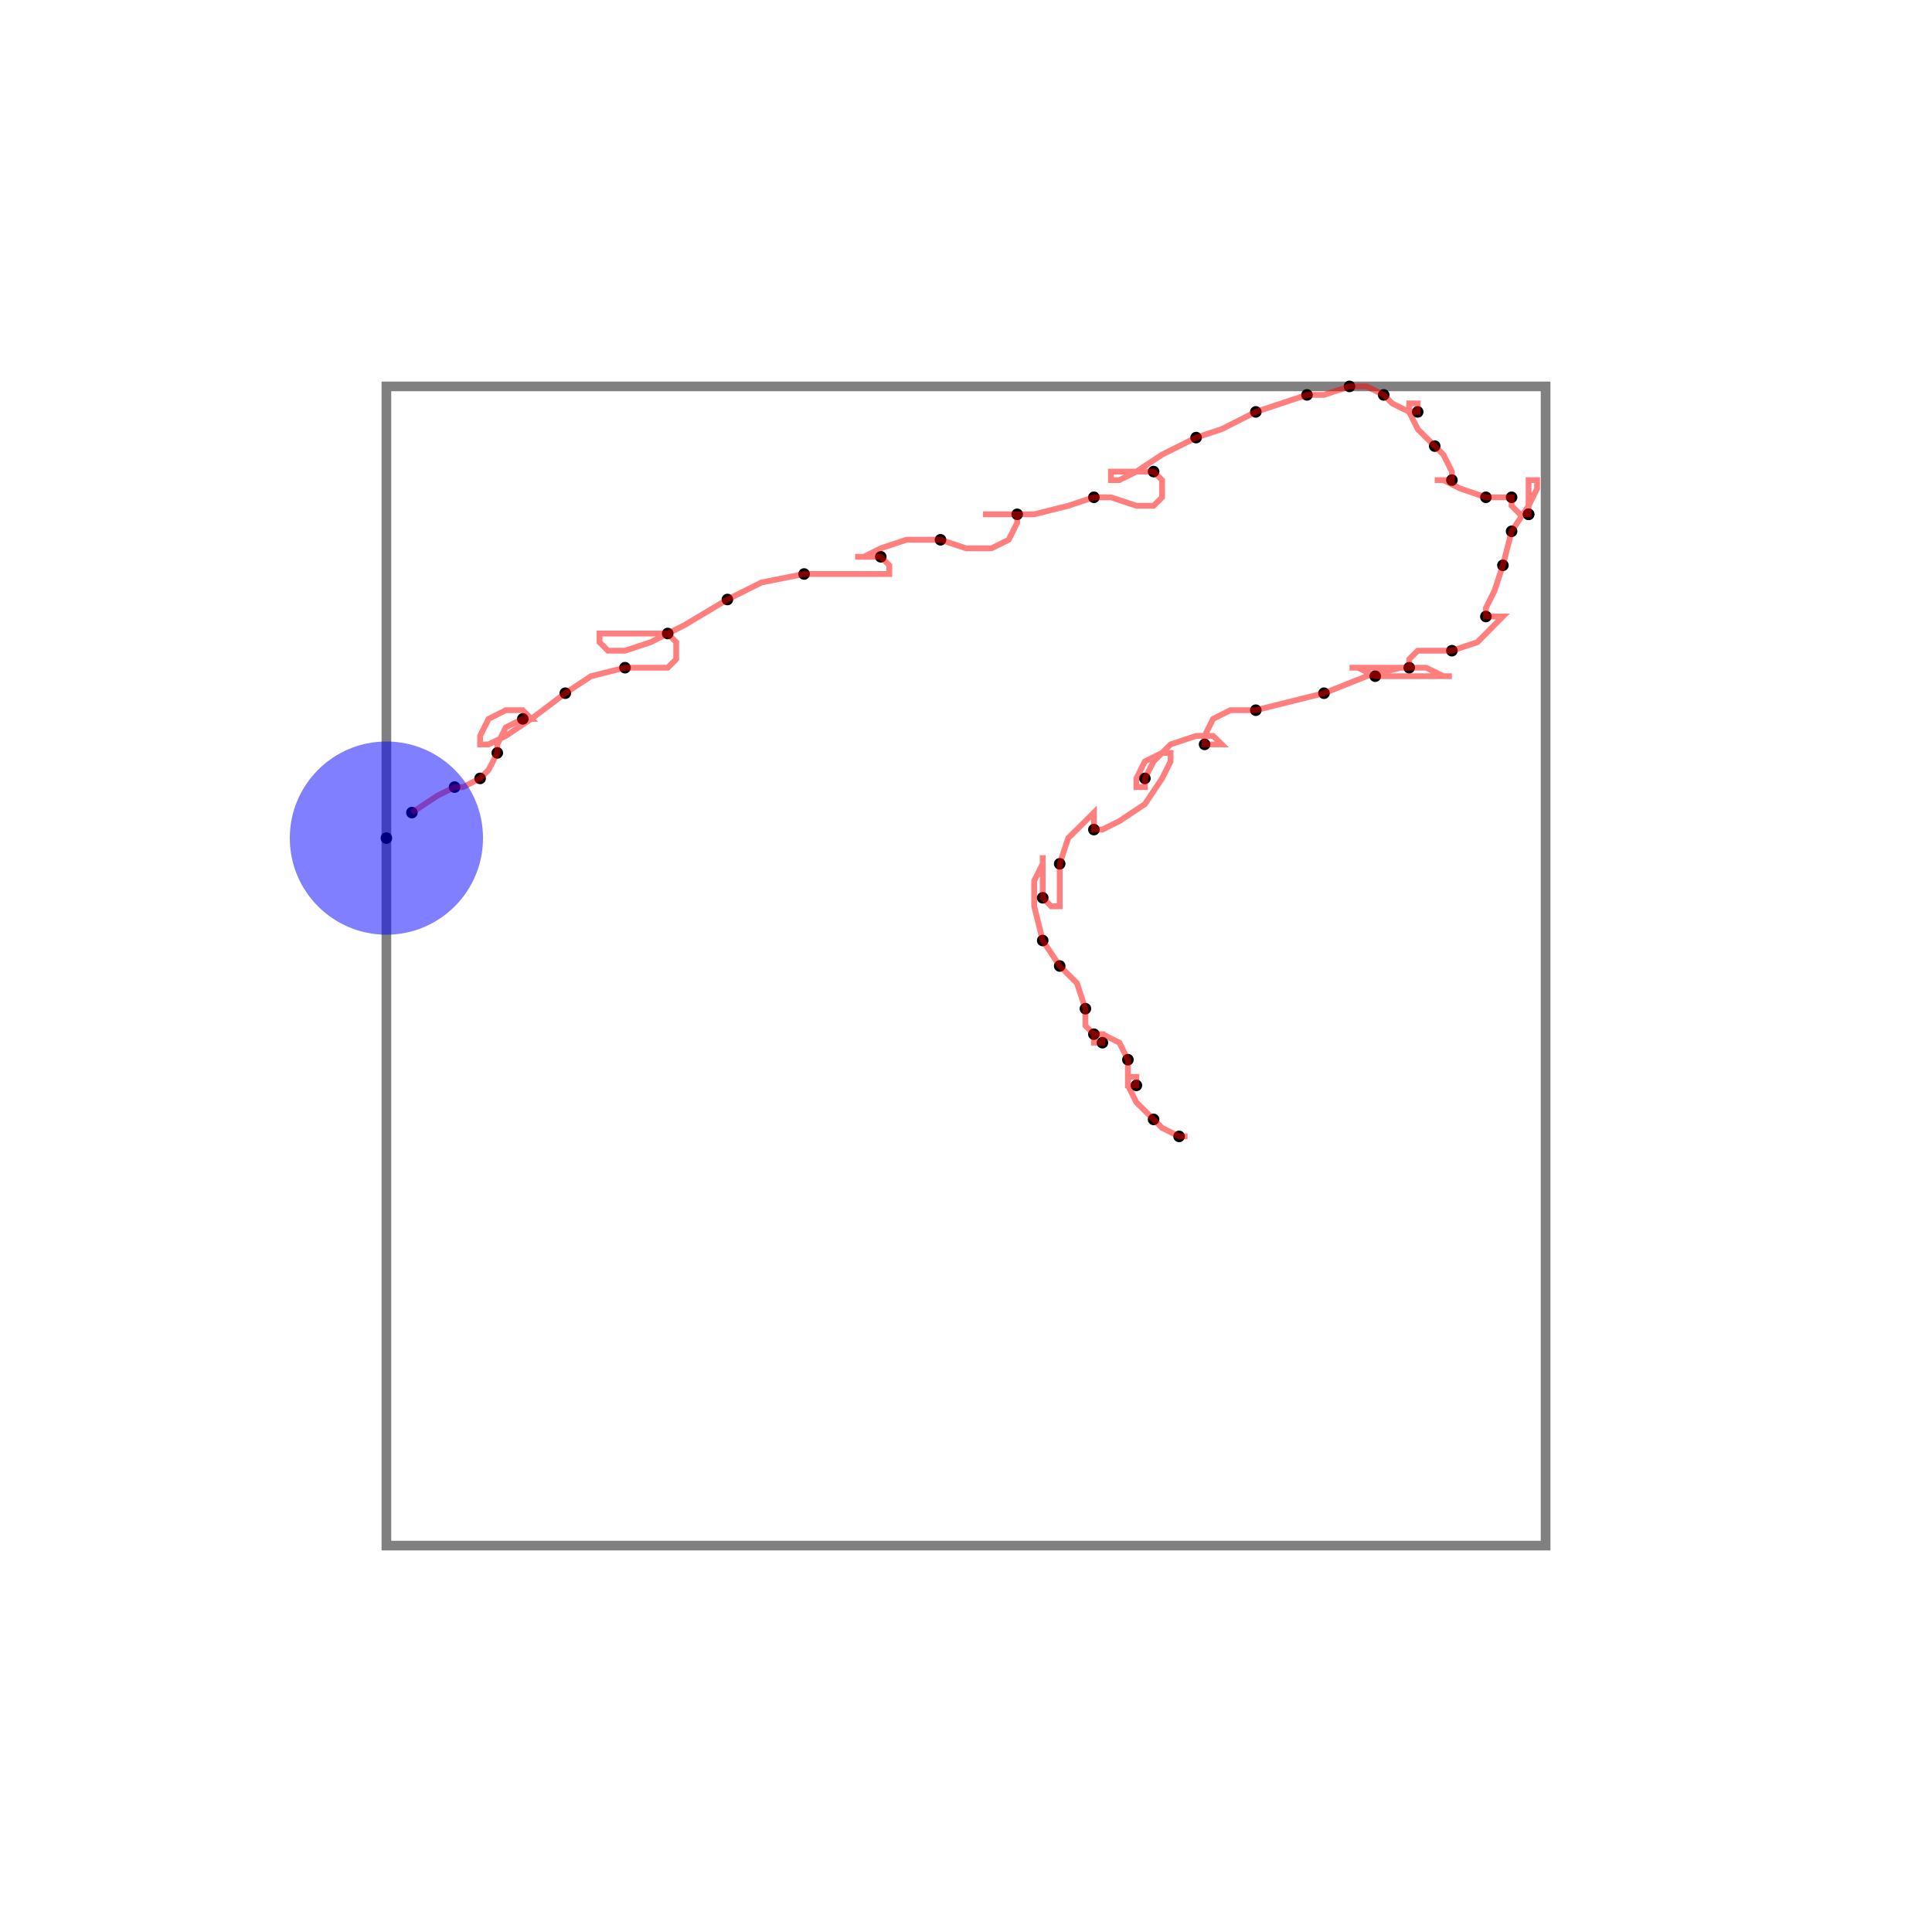 <svg width="1000" height="1000" xmlns="http://www.w3.org/2000/svg">
  <rect x="200" y="200" width="600" height="600" fill="none" stroke="gray" stroke-width="5" />
  <circle cx="610.3" cy="588.2" r="3" fill="black" />
  <circle cx="597.1" cy="579.4" r="3" fill="black" />
  <circle cx="588.2" cy="561.8" r="3" fill="black" />
  <circle cx="583.8" cy="548.5" r="3" fill="black" />
  <circle cx="570.6" cy="539.7" r="3" fill="black" />
  <circle cx="566.2" cy="535.3" r="3" fill="black" />
  <circle cx="561.8" cy="522.1" r="3" fill="black" />
  <circle cx="548.5" cy="500.0" r="3" fill="black" />
  <circle cx="539.7" cy="486.8" r="3" fill="black" />
  <circle cx="539.7" cy="464.7" r="3" fill="black" />
  <circle cx="548.5" cy="447.1" r="3" fill="black" />
  <circle cx="566.2" cy="429.4" r="3" fill="black" />
  <circle cx="592.6" cy="402.9" r="3" fill="black" />
  <circle cx="623.5" cy="385.3" r="3" fill="black" />
  <circle cx="650.0" cy="367.6" r="3" fill="black" />
  <circle cx="685.3" cy="358.8" r="3" fill="black" />
  <circle cx="711.8" cy="350.0" r="3" fill="black" />
  <circle cx="729.4" cy="345.6" r="3" fill="black" />
  <circle cx="751.5" cy="336.8" r="3" fill="black" />
  <circle cx="769.1" cy="319.1" r="3" fill="black" />
  <circle cx="777.9" cy="292.6" r="3" fill="black" />
  <circle cx="782.4" cy="275.0" r="3" fill="black" />
  <circle cx="791.2" cy="266.2" r="3" fill="black" />
  <circle cx="791.2" cy="266.2" r="3" fill="black" />
  <circle cx="782.4" cy="257.4" r="3" fill="black" />
  <circle cx="769.1" cy="257.4" r="3" fill="black" />
  <circle cx="751.5" cy="248.5" r="3" fill="black" />
  <circle cx="742.6" cy="230.9" r="3" fill="black" />
  <circle cx="733.8" cy="213.2" r="3" fill="black" />
  <circle cx="716.2" cy="204.4" r="3" fill="black" />
  <circle cx="698.5" cy="200.0" r="3" fill="black" />
  <circle cx="676.5" cy="204.4" r="3" fill="black" />
  <circle cx="650.0" cy="213.2" r="3" fill="black" />
  <circle cx="619.1" cy="226.5" r="3" fill="black" />
  <circle cx="597.1" cy="244.1" r="3" fill="black" />
  <circle cx="566.2" cy="257.4" r="3" fill="black" />
  <circle cx="526.5" cy="266.2" r="3" fill="black" />
  <circle cx="486.8" cy="279.4" r="3" fill="black" />
  <circle cx="455.9" cy="288.2" r="3" fill="black" />
  <circle cx="416.2" cy="297.1" r="3" fill="black" />
  <circle cx="376.5" cy="310.3" r="3" fill="black" />
  <circle cx="345.6" cy="327.9" r="3" fill="black" />
  <circle cx="323.5" cy="345.6" r="3" fill="black" />
  <circle cx="292.6" cy="358.8" r="3" fill="black" />
  <circle cx="270.6" cy="372.1" r="3" fill="black" />
  <circle cx="257.4" cy="389.7" r="3" fill="black" />
  <circle cx="248.5" cy="402.9" r="3" fill="black" />
  <circle cx="235.3" cy="407.4" r="3" fill="black" />
  <circle cx="213.2" cy="420.6" r="3" fill="black" />
  <circle cx="200.0" cy="433.8" r="3" fill="black" />
  <polyline points="614.7,588.2 610.3,588.2 601.5,583.8 597.1,579.4 588.2,570.6 583.8,561.8 583.8,557.4 588.2,557.4 588.2,561.8 583.8,561.8 583.8,557.4 583.8,548.5 579.4,539.7 570.6,535.3 566.2,535.3 566.2,539.7 570.6,539.7 570.6,535.3 566.2,535.3 561.8,530.9 561.8,522.1 557.4,508.8 548.5,500.0 539.7,486.8 535.3,469.1 535.3,455.9 539.7,447.1 539.7,442.6 539.7,442.6 539.7,447.1 539.7,455.9 539.7,464.7 544.1,469.1 548.5,469.1 548.5,464.7 548.5,455.9 548.5,447.1 552.9,433.8 561.8,425.0 566.2,420.6 566.2,420.6 566.2,425.0 566.2,429.4 570.6,429.4 579.4,425.0 592.6,416.2 601.5,402.9 605.9,394.1 605.9,389.7 601.5,389.7 592.6,394.1 588.2,402.9 588.2,407.4 592.6,407.4 592.6,402.9 597.1,394.1 605.9,385.3 619.1,380.9 627.9,380.9 632.4,385.3 632.4,385.3 627.9,385.3 623.5,385.3 623.5,380.9 627.9,372.1 636.8,367.6 650.0,367.6 667.6,363.2 685.3,358.8 707.4,350.0 725.0,345.6 738.2,345.6 747.1,350.0 751.5,350.0 751.5,350.0 747.1,350.0 738.2,350.0 725.0,350.0 711.8,350.0 702.9,345.6 698.5,345.6 698.5,345.6 702.9,345.6 711.8,345.6 725.0,345.6 733.8,345.6 738.2,345.6 738.2,345.6 733.8,345.6 729.4,345.6 729.4,341.2 733.8,336.8 742.6,336.8 751.5,336.8 764.7,332.4 773.5,323.5 777.9,319.1 777.9,319.1 773.5,319.1 769.1,319.1 769.1,314.7 773.5,305.9 777.9,292.6 782.4,275.0 791.2,261.8 795.6,252.9 795.6,248.5 791.2,248.5 791.2,252.9 791.2,261.8 791.2,266.2 786.8,266.2 782.4,261.8 782.4,257.4 777.9,257.4 769.1,257.4 755.9,252.9 747.1,248.5 742.6,248.5 742.6,248.5 747.1,248.5 751.5,248.5 751.5,244.1 747.1,235.3 742.6,230.9 733.8,222.1 729.4,213.2 729.4,208.8 733.8,208.8 733.8,213.2 729.4,213.2 720.6,208.8 716.2,204.4 707.4,200.0 698.5,200.0 685.3,204.4 676.5,204.4 663.2,208.8 650.0,213.2 632.4,222.1 619.1,226.5 601.5,235.3 588.2,244.1 579.4,248.5 575.0,248.5 575.0,244.1 579.4,244.1 588.2,244.1 597.1,244.1 601.5,248.5 601.5,257.4 597.1,261.8 588.2,261.8 575.0,257.4 566.2,257.4 552.9,261.8 535.3,266.2 522.1,266.2 513.2,266.2 508.8,266.2 508.8,266.2 513.2,266.2 522.1,266.2 526.5,266.2 526.5,270.6 522.1,279.4 513.2,283.8 500.0,283.8 486.8,279.4 469.1,279.4 455.9,283.8 447.1,288.2 442.6,288.2 442.6,288.2 447.1,288.2 455.9,288.2 460.3,292.6 460.3,297.1 455.9,297.1 447.1,297.1 433.8,297.1 416.2,297.1 394.1,301.5 376.5,310.3 354.4,323.5 336.8,332.4 323.5,336.8 314.7,336.8 310.3,332.4 310.3,327.9 314.7,327.9 323.5,327.9 336.8,327.9 345.6,327.9 350.0,332.4 350.0,341.2 345.6,345.6 336.8,345.6 323.5,345.6 305.9,350.0 292.6,358.8 275.0,372.1 261.8,380.9 252.9,385.3 248.5,385.3 248.5,380.9 252.9,372.1 261.8,367.6 270.6,367.6 275.0,372.1 275.0,372.1 270.6,372.1 261.8,376.5 257.4,385.3 257.4,389.7 252.9,398.5 248.5,402.9 239.7,407.4 235.3,407.4 226.5,411.8 213.2,420.6" fill="none" stroke="red" stroke-width="3" stroke-opacity="0.5"/>
  <circle cx="200.0" cy="433.8" r="50" fill="blue" fill-opacity="0.5"/>
</svg>
